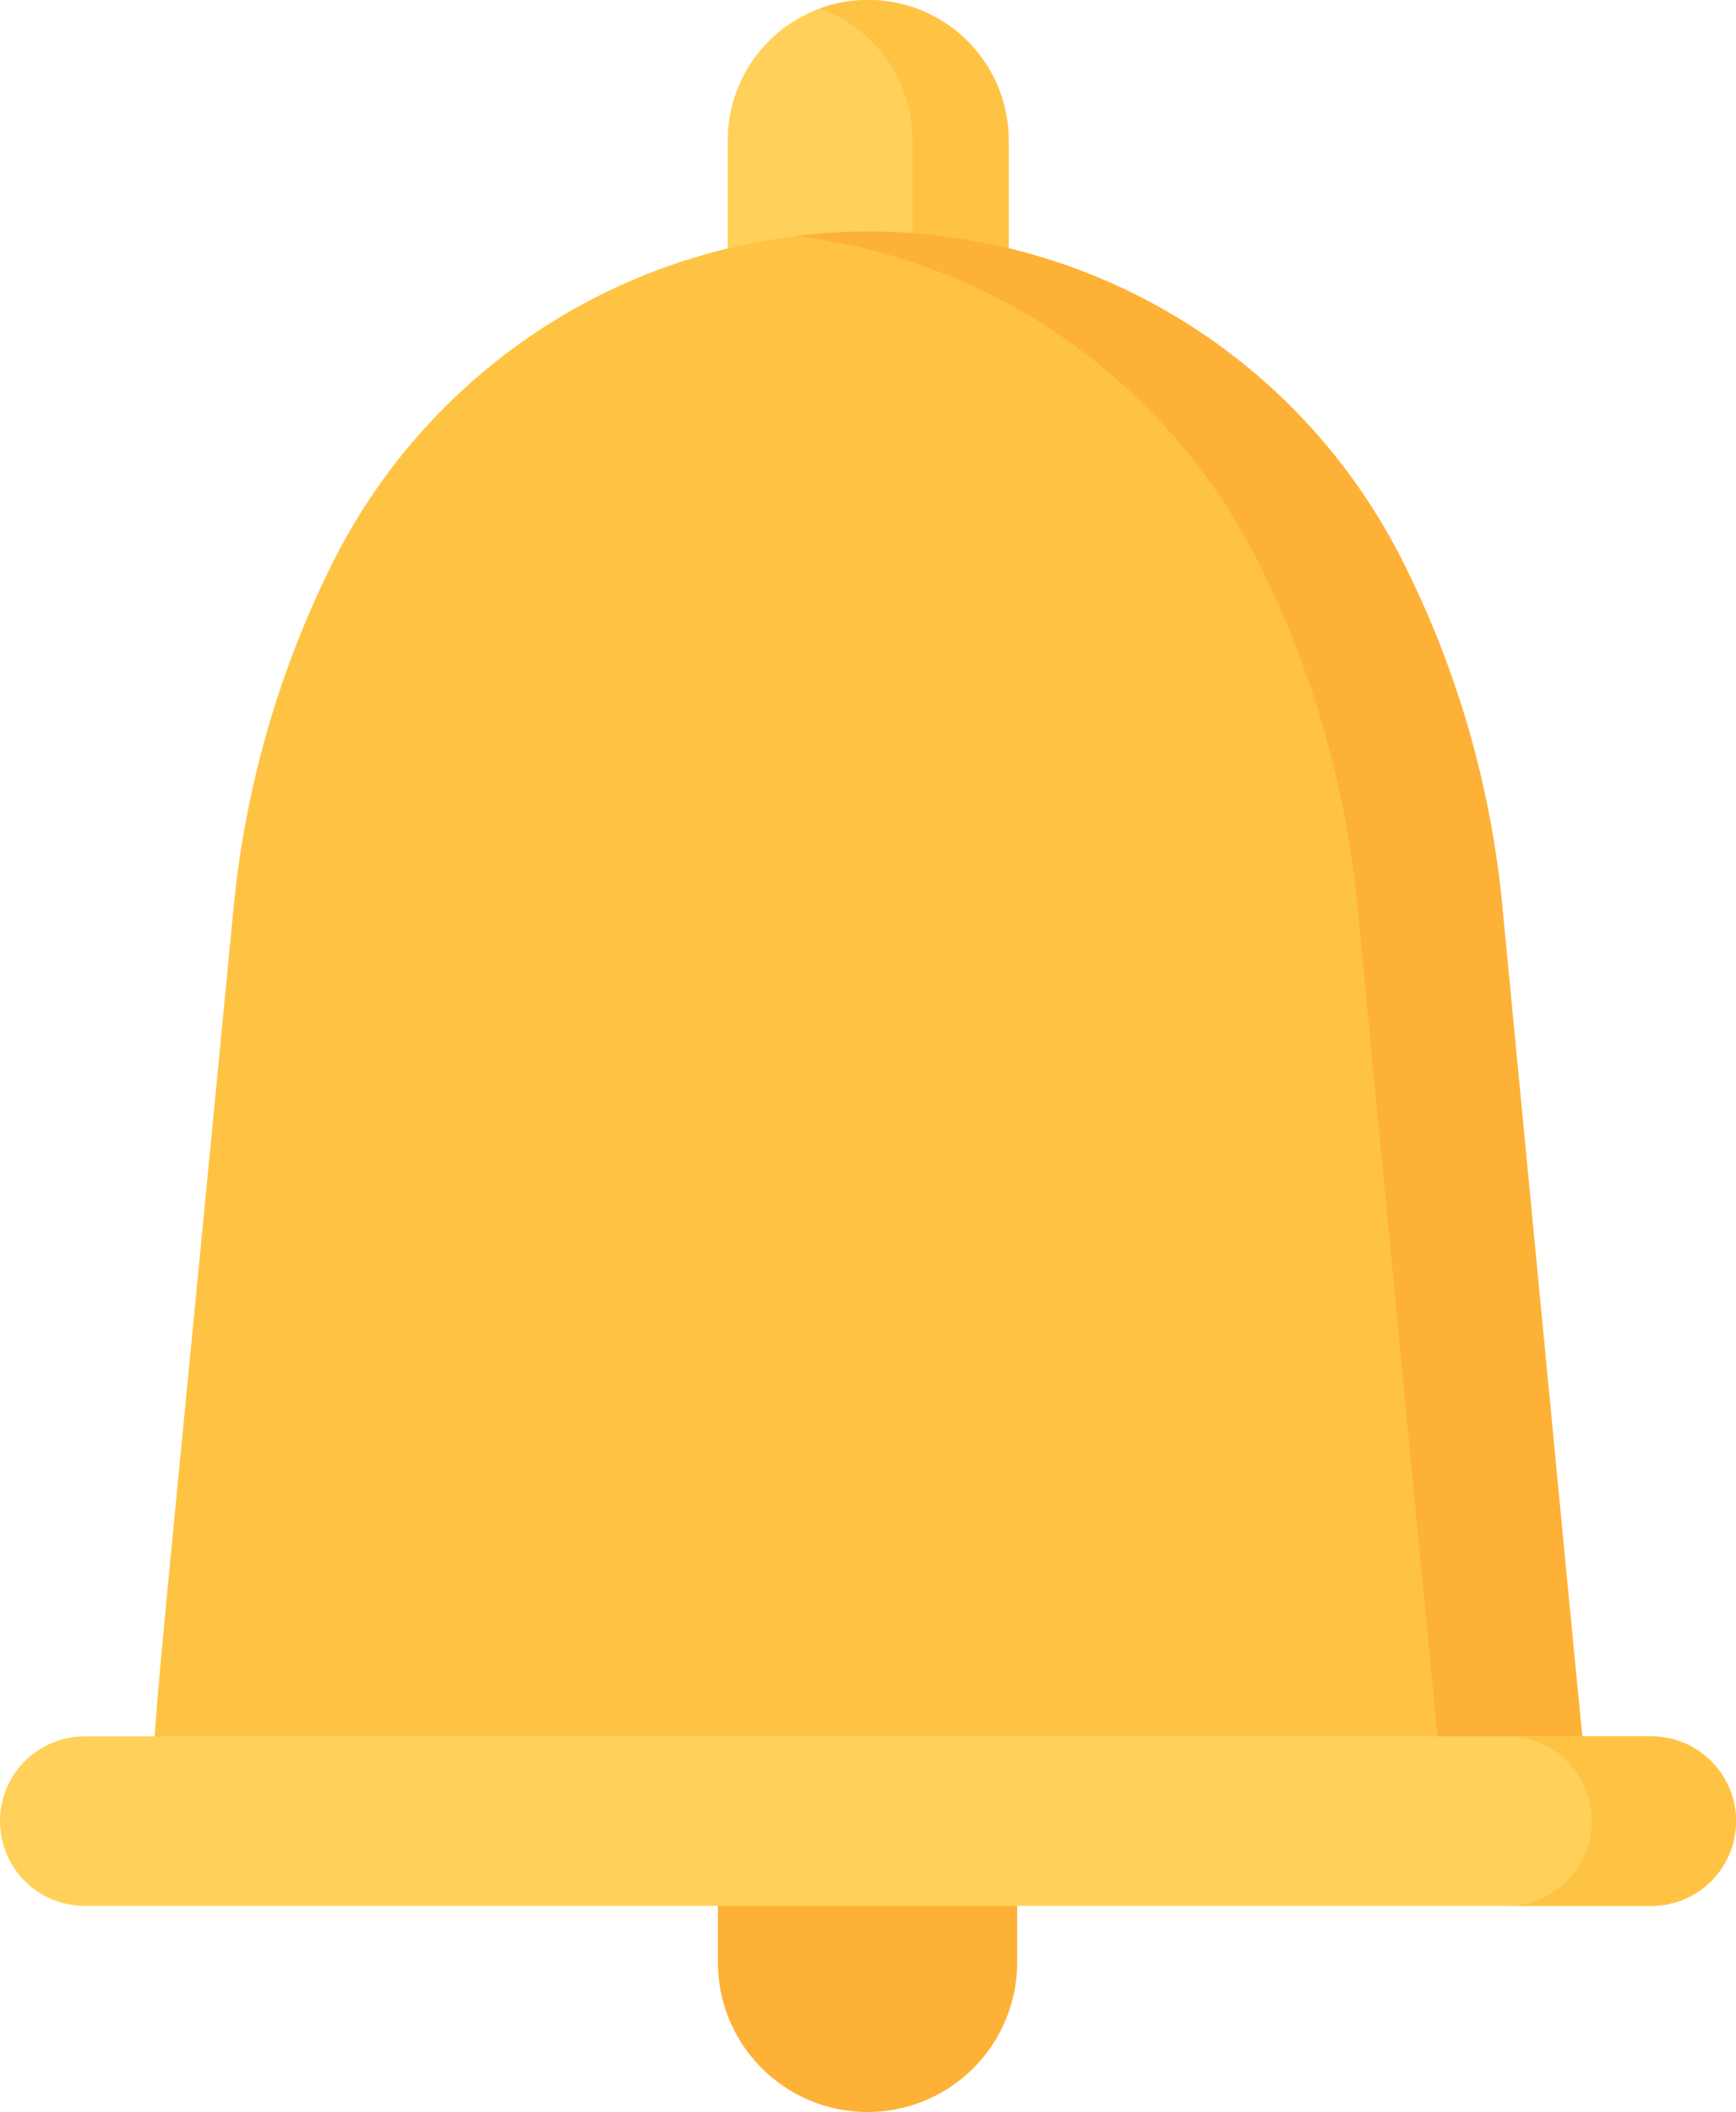 <svg xmlns="http://www.w3.org/2000/svg" width="15" height="18.24" viewBox="0 0 15 18.24"><defs><style>.a{fill:#feb137;}.b{fill:#ffd15b;}.c{fill:#ffc344;}</style></defs><path class="a" d="M219.7,377.218v3.509a1.293,1.293,0,0,0,2.586,0v-3.509Z" transform="translate(-213.497 -363.78)"/><path class="b" d="M223.179,0a1.212,1.212,0,0,0-1.212,1.212V3.321h2.425V1.212A1.212,1.212,0,0,0,223.179,0Z" transform="translate(-215.679)"/><path class="c" d="M244.735,0a1.21,1.21,0,0,0-.416.073,1.213,1.213,0,0,1,.8,1.139V3.321h.832V1.212A1.212,1.212,0,0,0,244.735,0Z" transform="translate(-237.235)"/><path class="c" d="M94.317,62.013a8.379,8.379,0,0,0-.854-2.977,5.172,5.172,0,0,0-9.256,0,8.507,8.507,0,0,0-.854,2.977c-.781,8.087-.69,6.912-.69,7.887H95.087C94.974,68.854,95.092,70.043,94.317,62.013Z" transform="translate(-81.335 -54.171)"/><path class="a" d="M244.585,61.986a8.379,8.379,0,0,0-.854-2.977,5.163,5.163,0,0,0-5.252-2.826,5.171,5.171,0,0,1,4,2.826,8.38,8.38,0,0,1,.854,2.977l.69,7.155h1.248Z" transform="translate(-231.603 -54.145)"/><path class="b" d="M59.743,420.948a.732.732,0,1,1,0,1.464H46.207a.732.732,0,1,1,0-1.464Z" transform="translate(-45.475 -405.952)"/><path class="c" d="M412.187,420.948h-1.248a.732.732,0,1,1,0,1.464h1.248a.732.732,0,1,0,0-1.464Z" transform="translate(-397.919 -405.952)"/></svg>